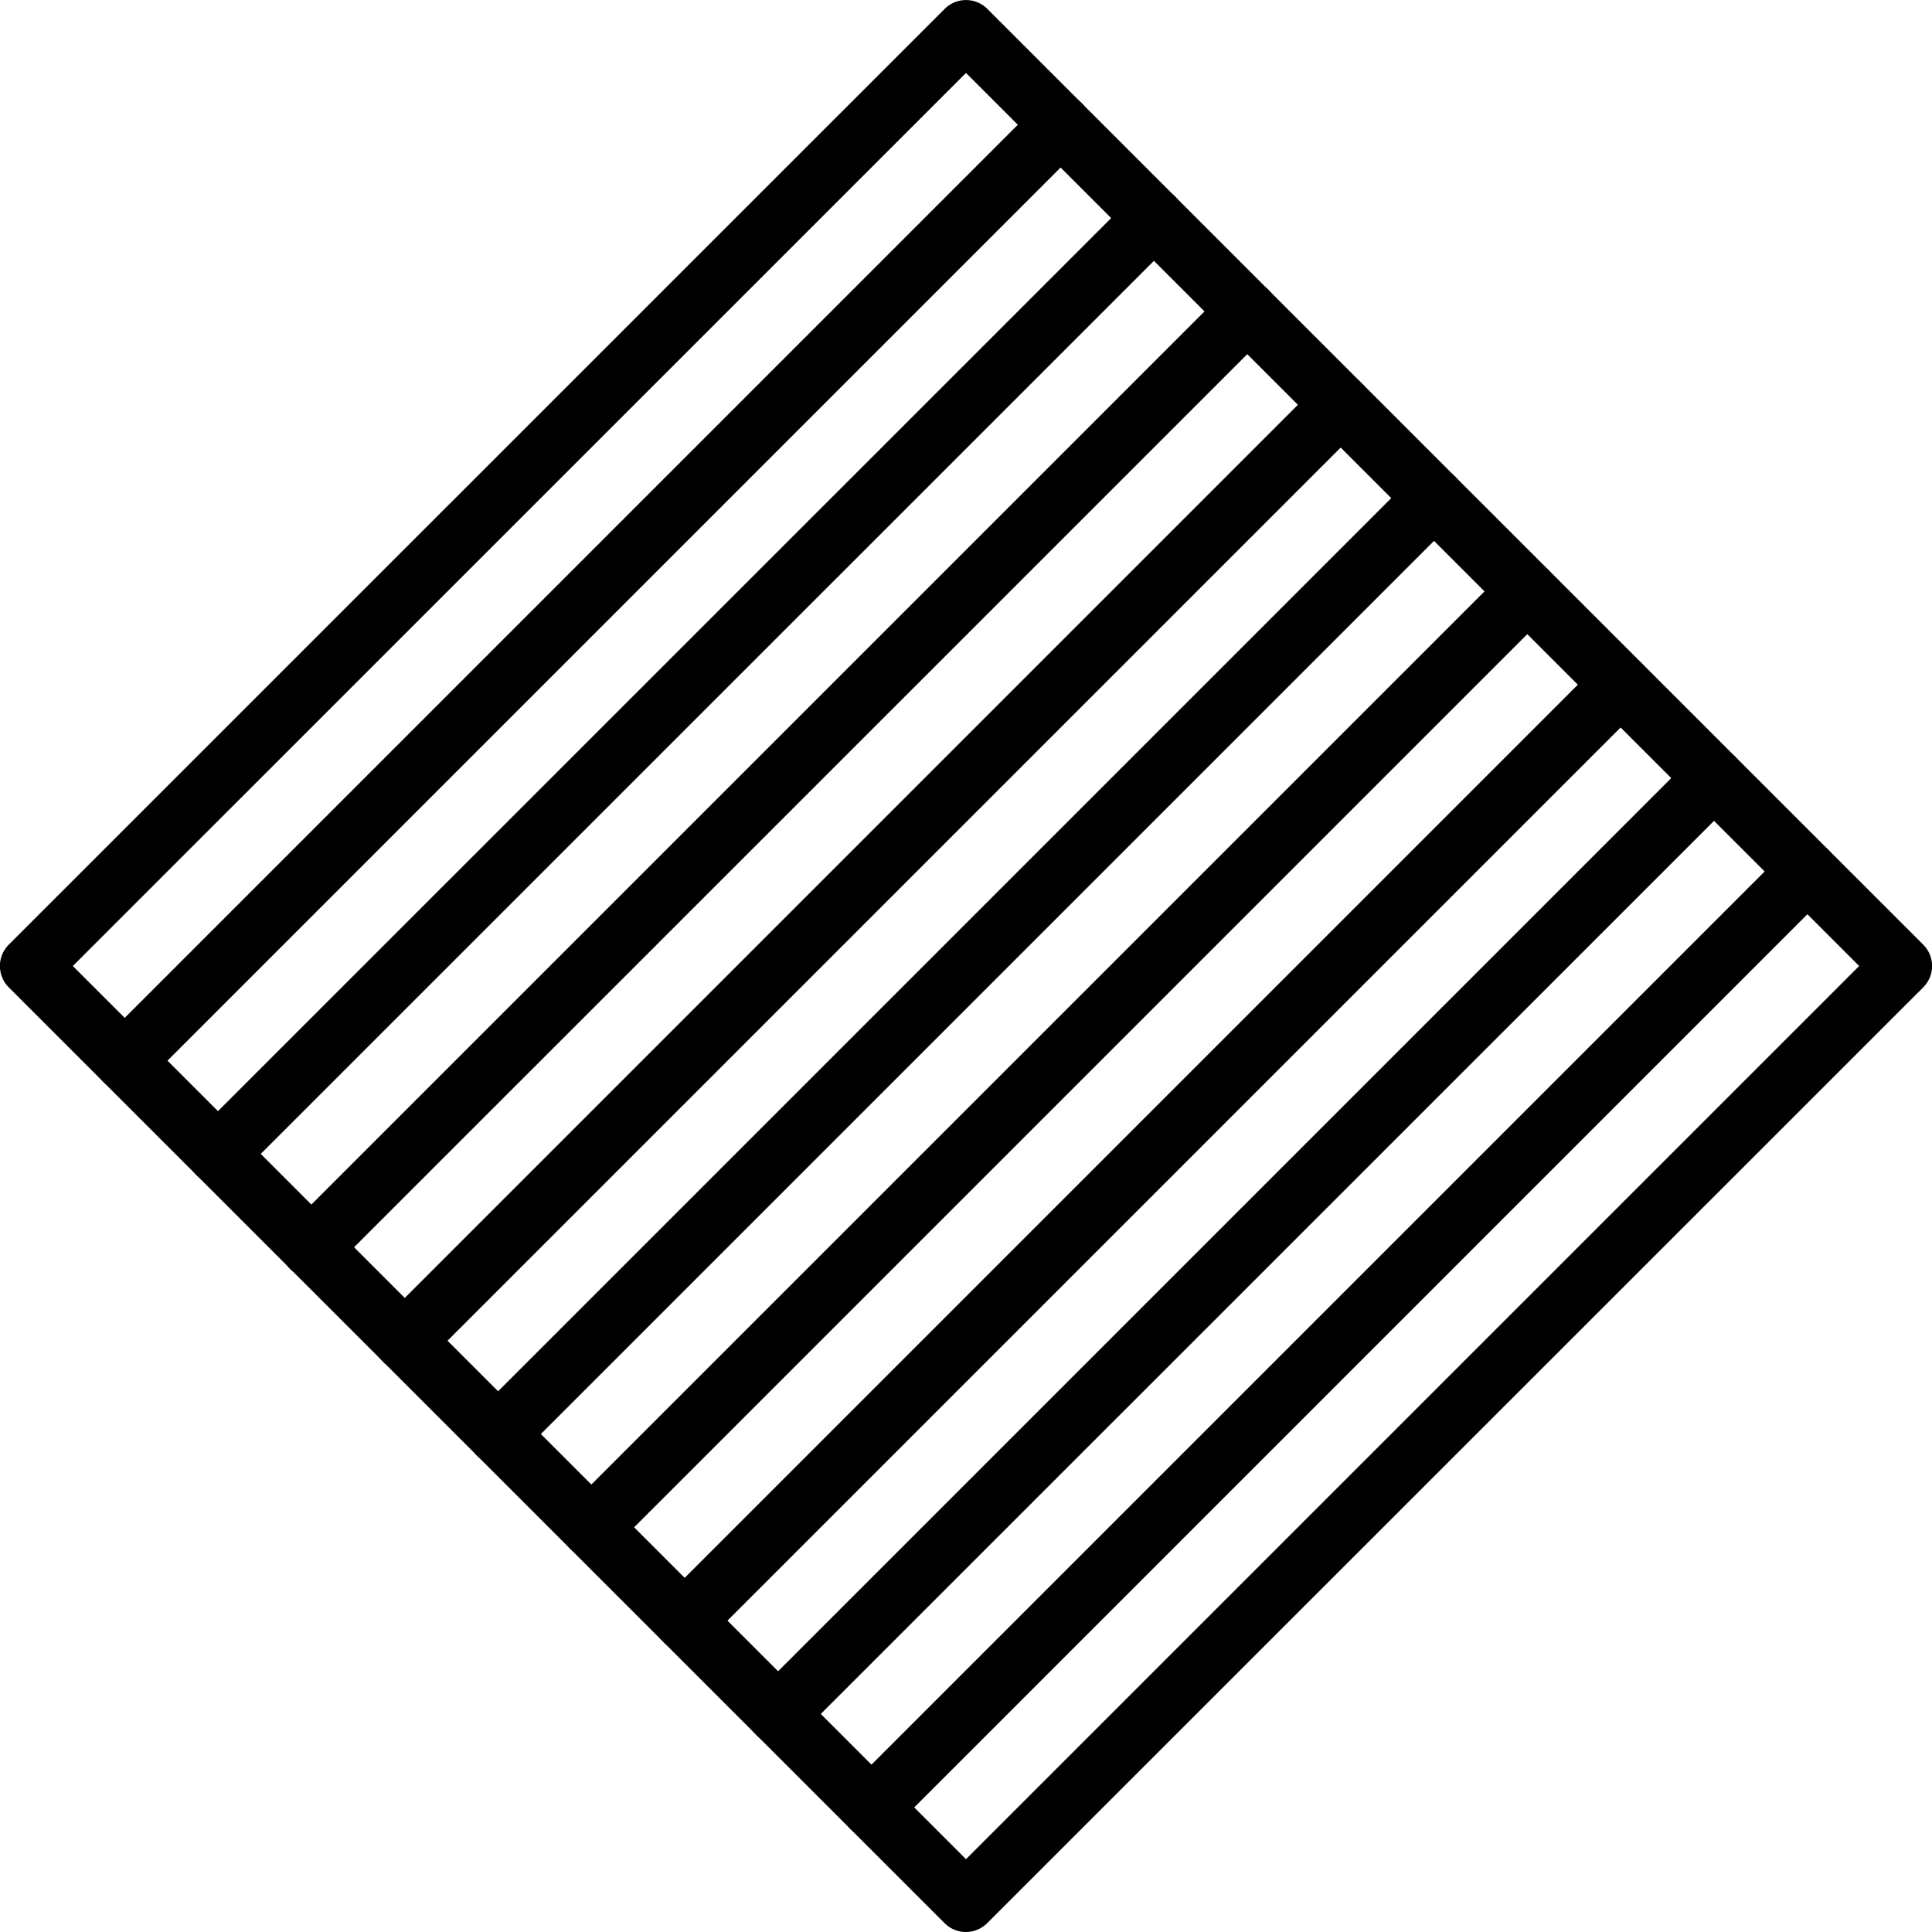 <svg xmlns="http://www.w3.org/2000/svg" xmlns:xlink="http://www.w3.org/1999/xlink" viewBox="0 0 15.36 15.36"><defs><clipPath id="clip-path"><rect width="15.36" height="15.36" style="fill:none"/></clipPath></defs><title>aaronpansringar-15</title><g id="Page_15" data-name="Page 15"><g id="Page_15-2" data-name="Page 15"><g style="clip-path:url(#clip-path)"><path d="M7.68,15.36a.24.24,0,0,1-.17-.07L.07,7.85a.24.24,0,0,1,0-.34L7.51.071a.24.24,0,0,1,.34,0l7.44,7.439a.24.24,0,0,1,0,.34L7.849,15.289A.24.24,0,0,1,7.68,15.36ZM.579,7.68,7.68,14.781l7.101-7.101L7.68.58Z"/><path d="M.992,8.672a.24.24,0,0,1-.17-.41L8.262.822a.24.24,0,0,1,.34.34L1.162,8.602A.24.24,0,0,1,.992,8.672Z"/><path d="M1.733,9.414a.24.24,0,0,1-.17-.41L9.004,1.564a.24.24,0,1,1,.34.34L1.903,9.344A.24.24,0,0,1,1.733,9.414Z"/><path d="M2.475,10.157a.24.24,0,0,1-.17-.41L9.746,2.306a.24.24,0,0,1,.34.34L2.645,10.086A.24.24,0,0,1,2.475,10.157Z"/><path d="M3.218,10.899a.24.24,0,0,1-.17-.41l7.44-7.44a.24.24,0,0,1,.34.34L3.388,10.829A.24.24,0,0,1,3.218,10.899Z"/><path d="M3.96,11.641a.24.24,0,0,1-.17-.41l7.44-7.44a.24.24,0,0,1,.34.34L4.13,11.571A.24.24,0,0,1,3.96,11.641Z"/><path d="M4.702,12.382a.24.24,0,0,1-.17-.41l7.439-7.439a.24.24,0,1,1,.34.34L4.872,12.312A.24.24,0,0,1,4.702,12.382Z"/><path d="M5.444,13.124a.24.24,0,0,1-.17-.41l7.439-7.439a.24.24,0,0,1,.34.34L5.614,13.054A.24.24,0,0,1,5.444,13.124Z"/><path d="M6.186,13.867a.24.24,0,0,1-.17-.41L13.456,6.017a.24.24,0,1,1,.34.34L6.356,13.796A.24.24,0,0,1,6.186,13.867Z"/><path d="M6.929,14.609a.24.24,0,0,1-.17-.41l7.439-7.439a.24.24,0,1,1,.34.34L7.099,14.539A.24.24,0,0,1,6.929,14.609Z"/></g></g></g></svg>
